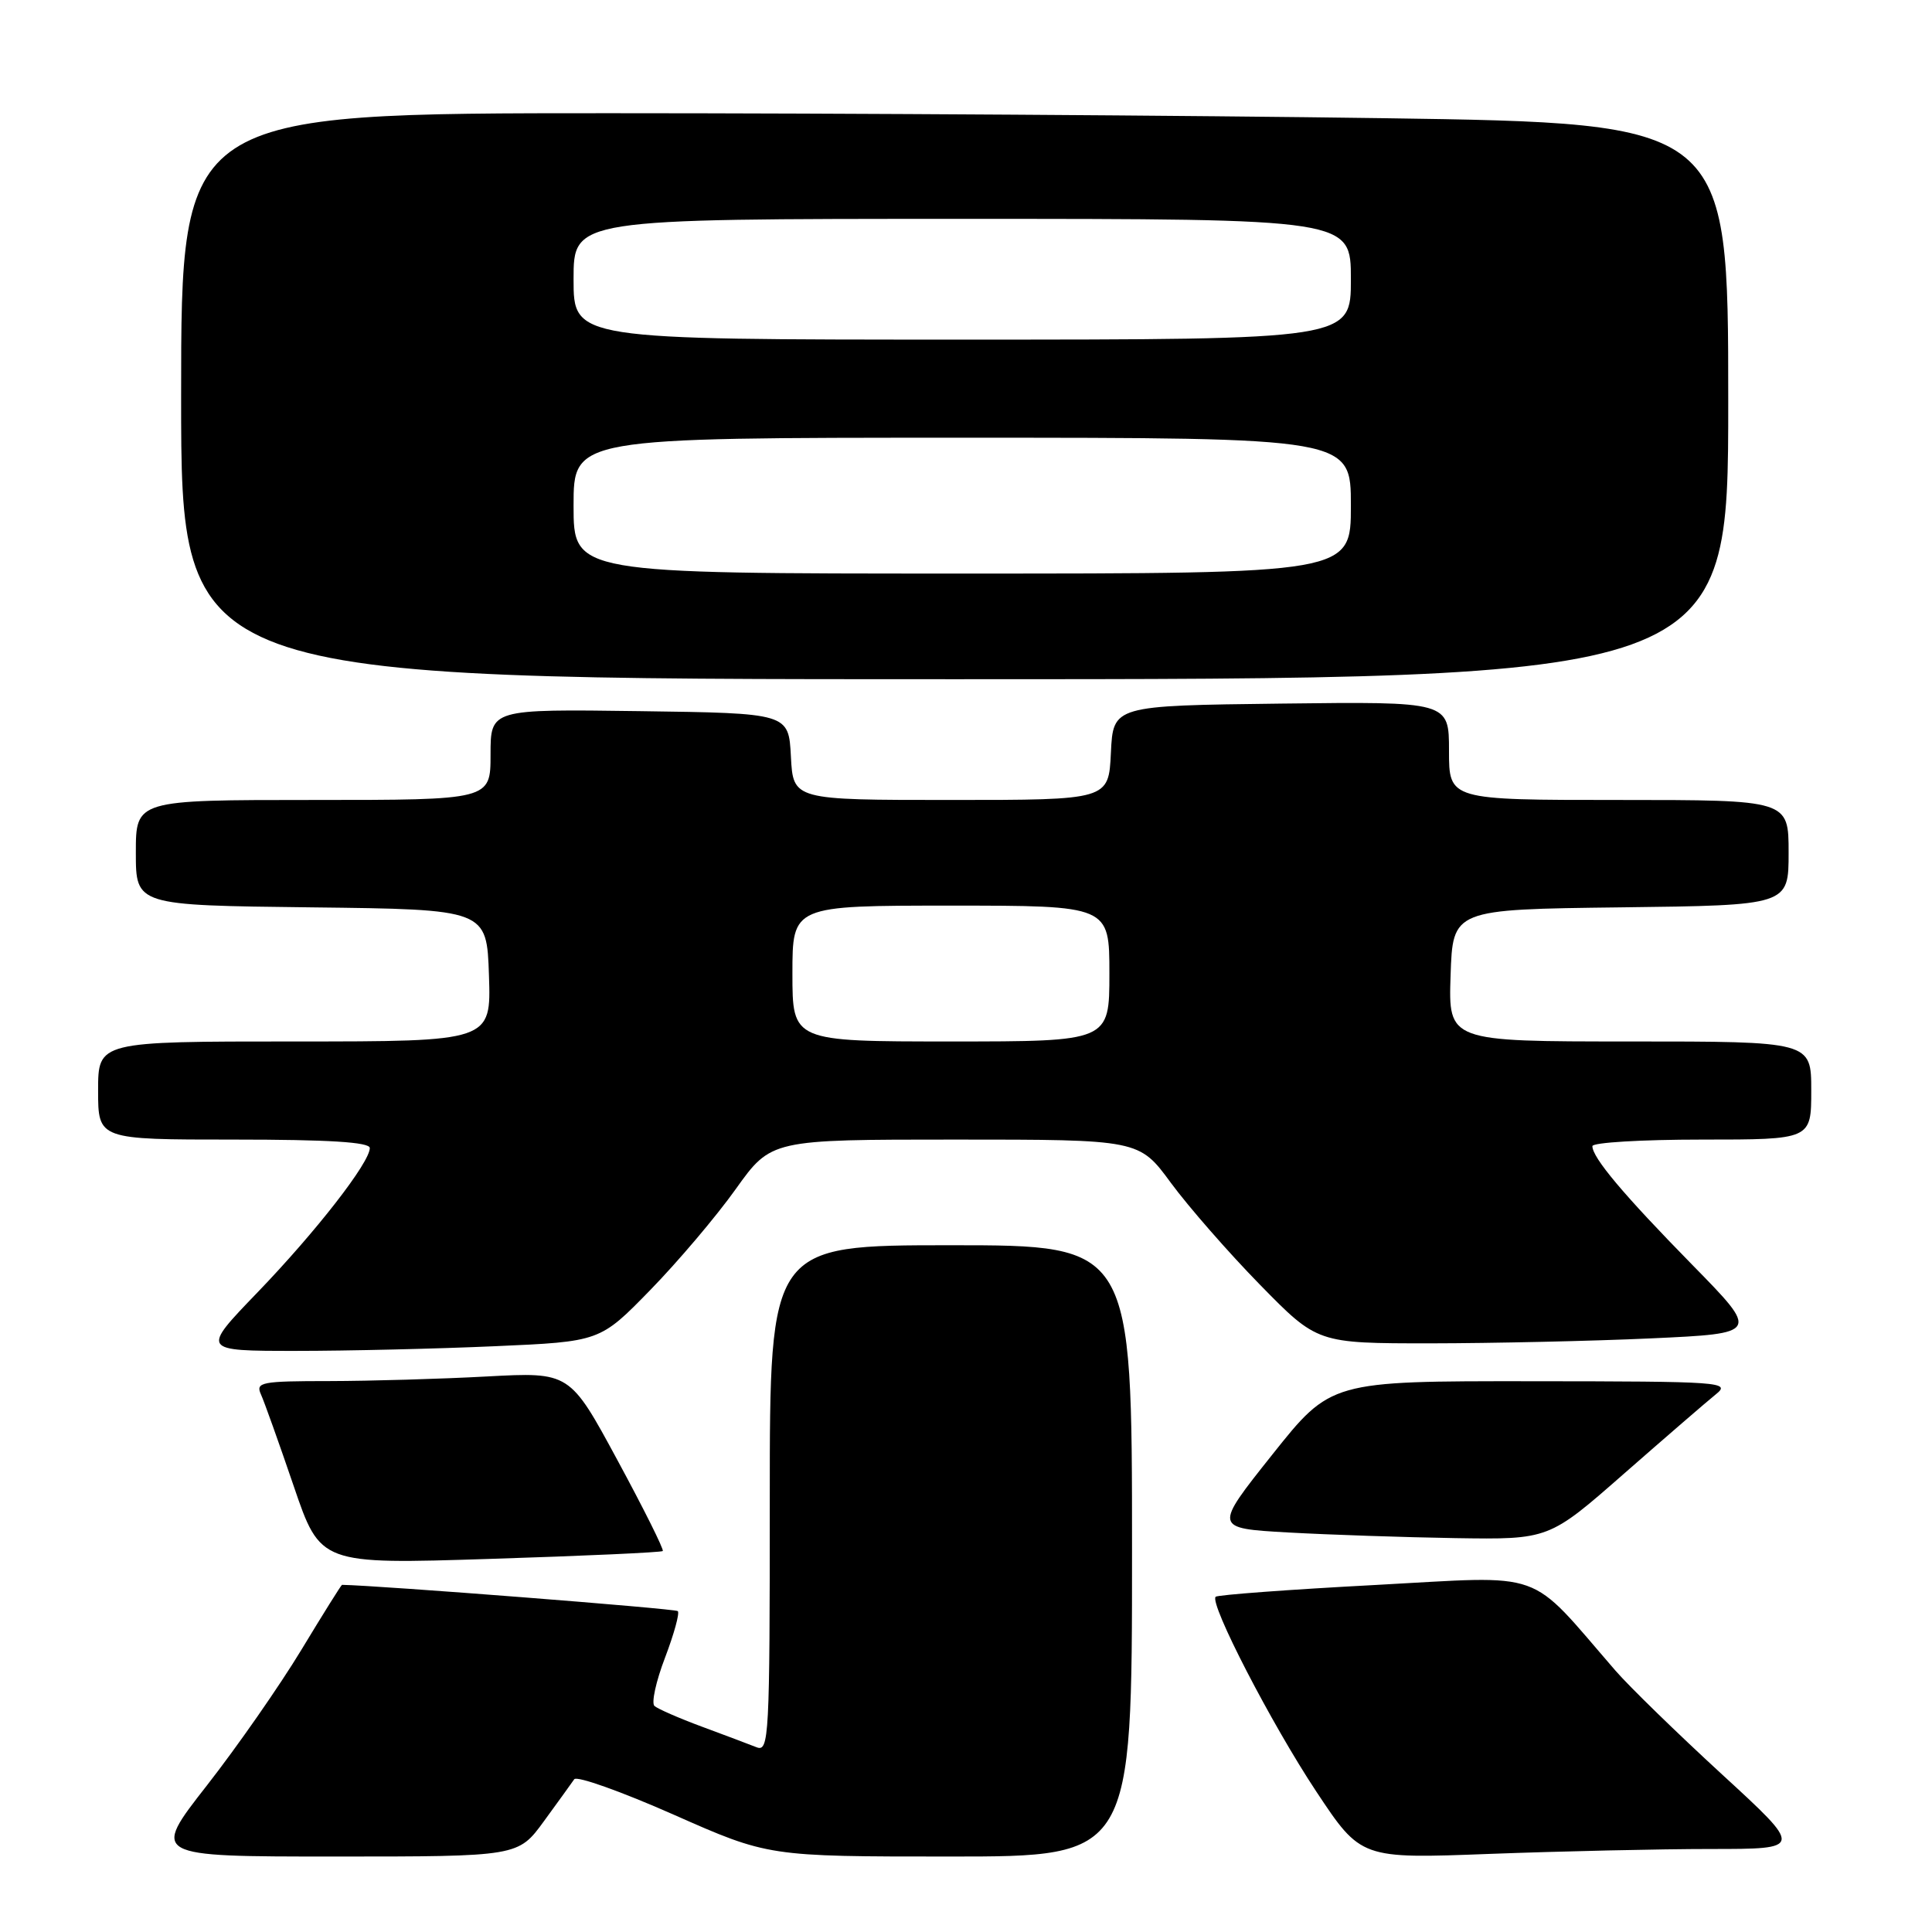 <?xml version="1.0" encoding="UTF-8" standalone="no"?>
<!DOCTYPE svg PUBLIC "-//W3C//DTD SVG 1.1//EN" "http://www.w3.org/Graphics/SVG/1.1/DTD/svg11.dtd" >
<svg xmlns="http://www.w3.org/2000/svg" xmlns:xlink="http://www.w3.org/1999/xlink" version="1.1" viewBox="0 0 256 256">
 <g >
 <path fill="currentColor"
d=" M 72.08 241.31 C 73.96 238.73 75.77 236.23 76.09 235.76 C 76.42 235.28 82.34 237.39 89.24 240.44 C 101.80 246.00 101.80 246.00 125.90 246.00 C 150.00 246.00 150.00 246.00 150.00 205.50 C 150.00 165.00 150.00 165.00 126.00 165.00 C 102.00 165.00 102.00 165.00 102.00 198.61 C 102.00 230.21 101.90 232.17 100.25 231.52 C 99.29 231.14 96.03 229.91 93.00 228.79 C 89.97 227.67 87.15 226.43 86.72 226.05 C 86.29 225.66 86.92 222.78 88.12 219.65 C 89.31 216.52 90.08 213.74 89.81 213.48 C 89.48 213.15 50.17 210.08 45.32 210.00 C 45.22 210.00 42.80 213.87 39.94 218.60 C 37.08 223.33 31.44 231.43 27.40 236.60 C 20.05 246.00 20.05 246.00 44.35 246.00 C 68.66 246.00 68.66 246.00 72.08 241.31 Z  M 226.72 245.00 C 238.94 245.00 238.94 245.00 228.18 235.12 C 222.26 229.68 215.91 223.50 214.06 221.37 C 202.24 207.74 205.19 208.79 182.21 210.02 C 170.85 210.62 161.34 211.33 161.08 211.58 C 160.22 212.45 168.47 228.42 174.41 237.38 C 180.33 246.30 180.33 246.30 197.41 245.65 C 206.81 245.30 220.00 245.00 226.72 245.00 Z  M 87.82 205.52 C 88.00 205.33 85.30 199.92 81.82 193.49 C 75.50 181.80 75.50 181.80 64.50 182.39 C 58.45 182.72 49.06 182.99 43.64 183.00 C 34.62 183.00 33.85 183.15 34.57 184.75 C 35.01 185.71 36.96 191.18 38.91 196.89 C 42.45 207.28 42.45 207.28 64.97 206.56 C 77.35 206.17 87.64 205.70 87.82 205.52 Z  M 215.21 195.25 C 220.70 190.44 226.16 185.72 227.34 184.77 C 229.40 183.12 228.27 183.04 202.92 183.02 C 176.34 183.00 176.34 183.00 168.58 192.75 C 160.82 202.50 160.82 202.50 170.66 203.06 C 176.07 203.36 186.07 203.70 192.87 203.81 C 205.24 204.00 205.24 204.00 215.21 195.25 Z  M 65.59 178.38 C 79.50 177.77 79.50 177.77 86.15 170.95 C 89.81 167.20 94.92 161.17 97.49 157.56 C 102.18 151.00 102.18 151.00 126.56 151.00 C 150.94 151.00 150.94 151.00 155.16 156.75 C 157.49 159.91 162.80 165.99 166.97 170.25 C 174.56 178.00 174.56 178.00 189.53 178.00 C 197.76 177.99 210.94 177.70 218.82 177.34 C 233.14 176.68 233.14 176.68 224.23 167.59 C 215.12 158.30 211.00 153.40 211.00 151.87 C 211.00 151.39 217.53 151.00 225.50 151.00 C 240.00 151.00 240.00 151.00 240.00 144.50 C 240.00 138.00 240.00 138.00 215.96 138.00 C 191.92 138.00 191.92 138.00 192.21 129.25 C 192.50 120.50 192.50 120.50 214.75 120.23 C 237.00 119.96 237.00 119.96 237.00 112.98 C 237.00 106.00 237.00 106.00 214.50 106.00 C 192.00 106.00 192.00 106.00 192.00 99.48 C 192.00 92.96 192.00 92.96 169.75 93.23 C 147.50 93.50 147.50 93.50 147.20 99.75 C 146.90 106.00 146.90 106.00 126.00 106.00 C 105.10 106.00 105.10 106.00 104.80 100.25 C 104.50 94.50 104.50 94.50 84.75 94.23 C 65.00 93.96 65.00 93.96 65.00 99.98 C 65.00 106.00 65.00 106.00 41.50 106.00 C 18.00 106.00 18.00 106.00 18.00 112.98 C 18.00 119.96 18.00 119.96 41.25 120.23 C 64.50 120.50 64.50 120.50 64.79 129.25 C 65.08 138.00 65.08 138.00 39.04 138.00 C 13.00 138.00 13.00 138.00 13.00 144.50 C 13.00 151.00 13.00 151.00 31.00 151.00 C 43.58 151.00 49.00 151.34 49.00 152.12 C 49.00 154.04 41.89 163.18 34.12 171.25 C 26.65 179.00 26.65 179.00 39.17 179.00 C 46.05 179.00 57.94 178.72 65.59 178.38 Z  M 229.00 53.16 C 229.00 16.33 229.00 16.33 183.25 15.66 C 158.09 15.30 111.96 15.00 80.75 15.00 C 24.00 15.00 24.00 15.00 24.00 52.50 C 24.00 90.00 24.00 90.00 126.50 90.00 C 229.00 90.00 229.00 90.00 229.00 53.16 Z  M 105.00 129.00 C 105.00 120.00 105.00 120.00 126.00 120.00 C 147.00 120.00 147.00 120.00 147.00 129.00 C 147.00 138.00 147.00 138.00 126.00 138.00 C 105.00 138.00 105.00 138.00 105.00 129.00 Z  M 76.00 67.00 C 76.00 58.00 76.00 58.00 127.50 58.00 C 179.00 58.00 179.00 58.00 179.00 67.00 C 179.00 76.00 179.00 76.00 127.50 76.00 C 76.00 76.00 76.00 76.00 76.00 67.00 Z  M 76.00 37.00 C 76.00 29.00 76.00 29.00 127.50 29.00 C 179.00 29.00 179.00 29.00 179.00 37.00 C 179.00 45.00 179.00 45.00 127.50 45.00 C 76.00 45.00 76.00 45.00 76.00 37.00 Z "/>
</g>
</svg>